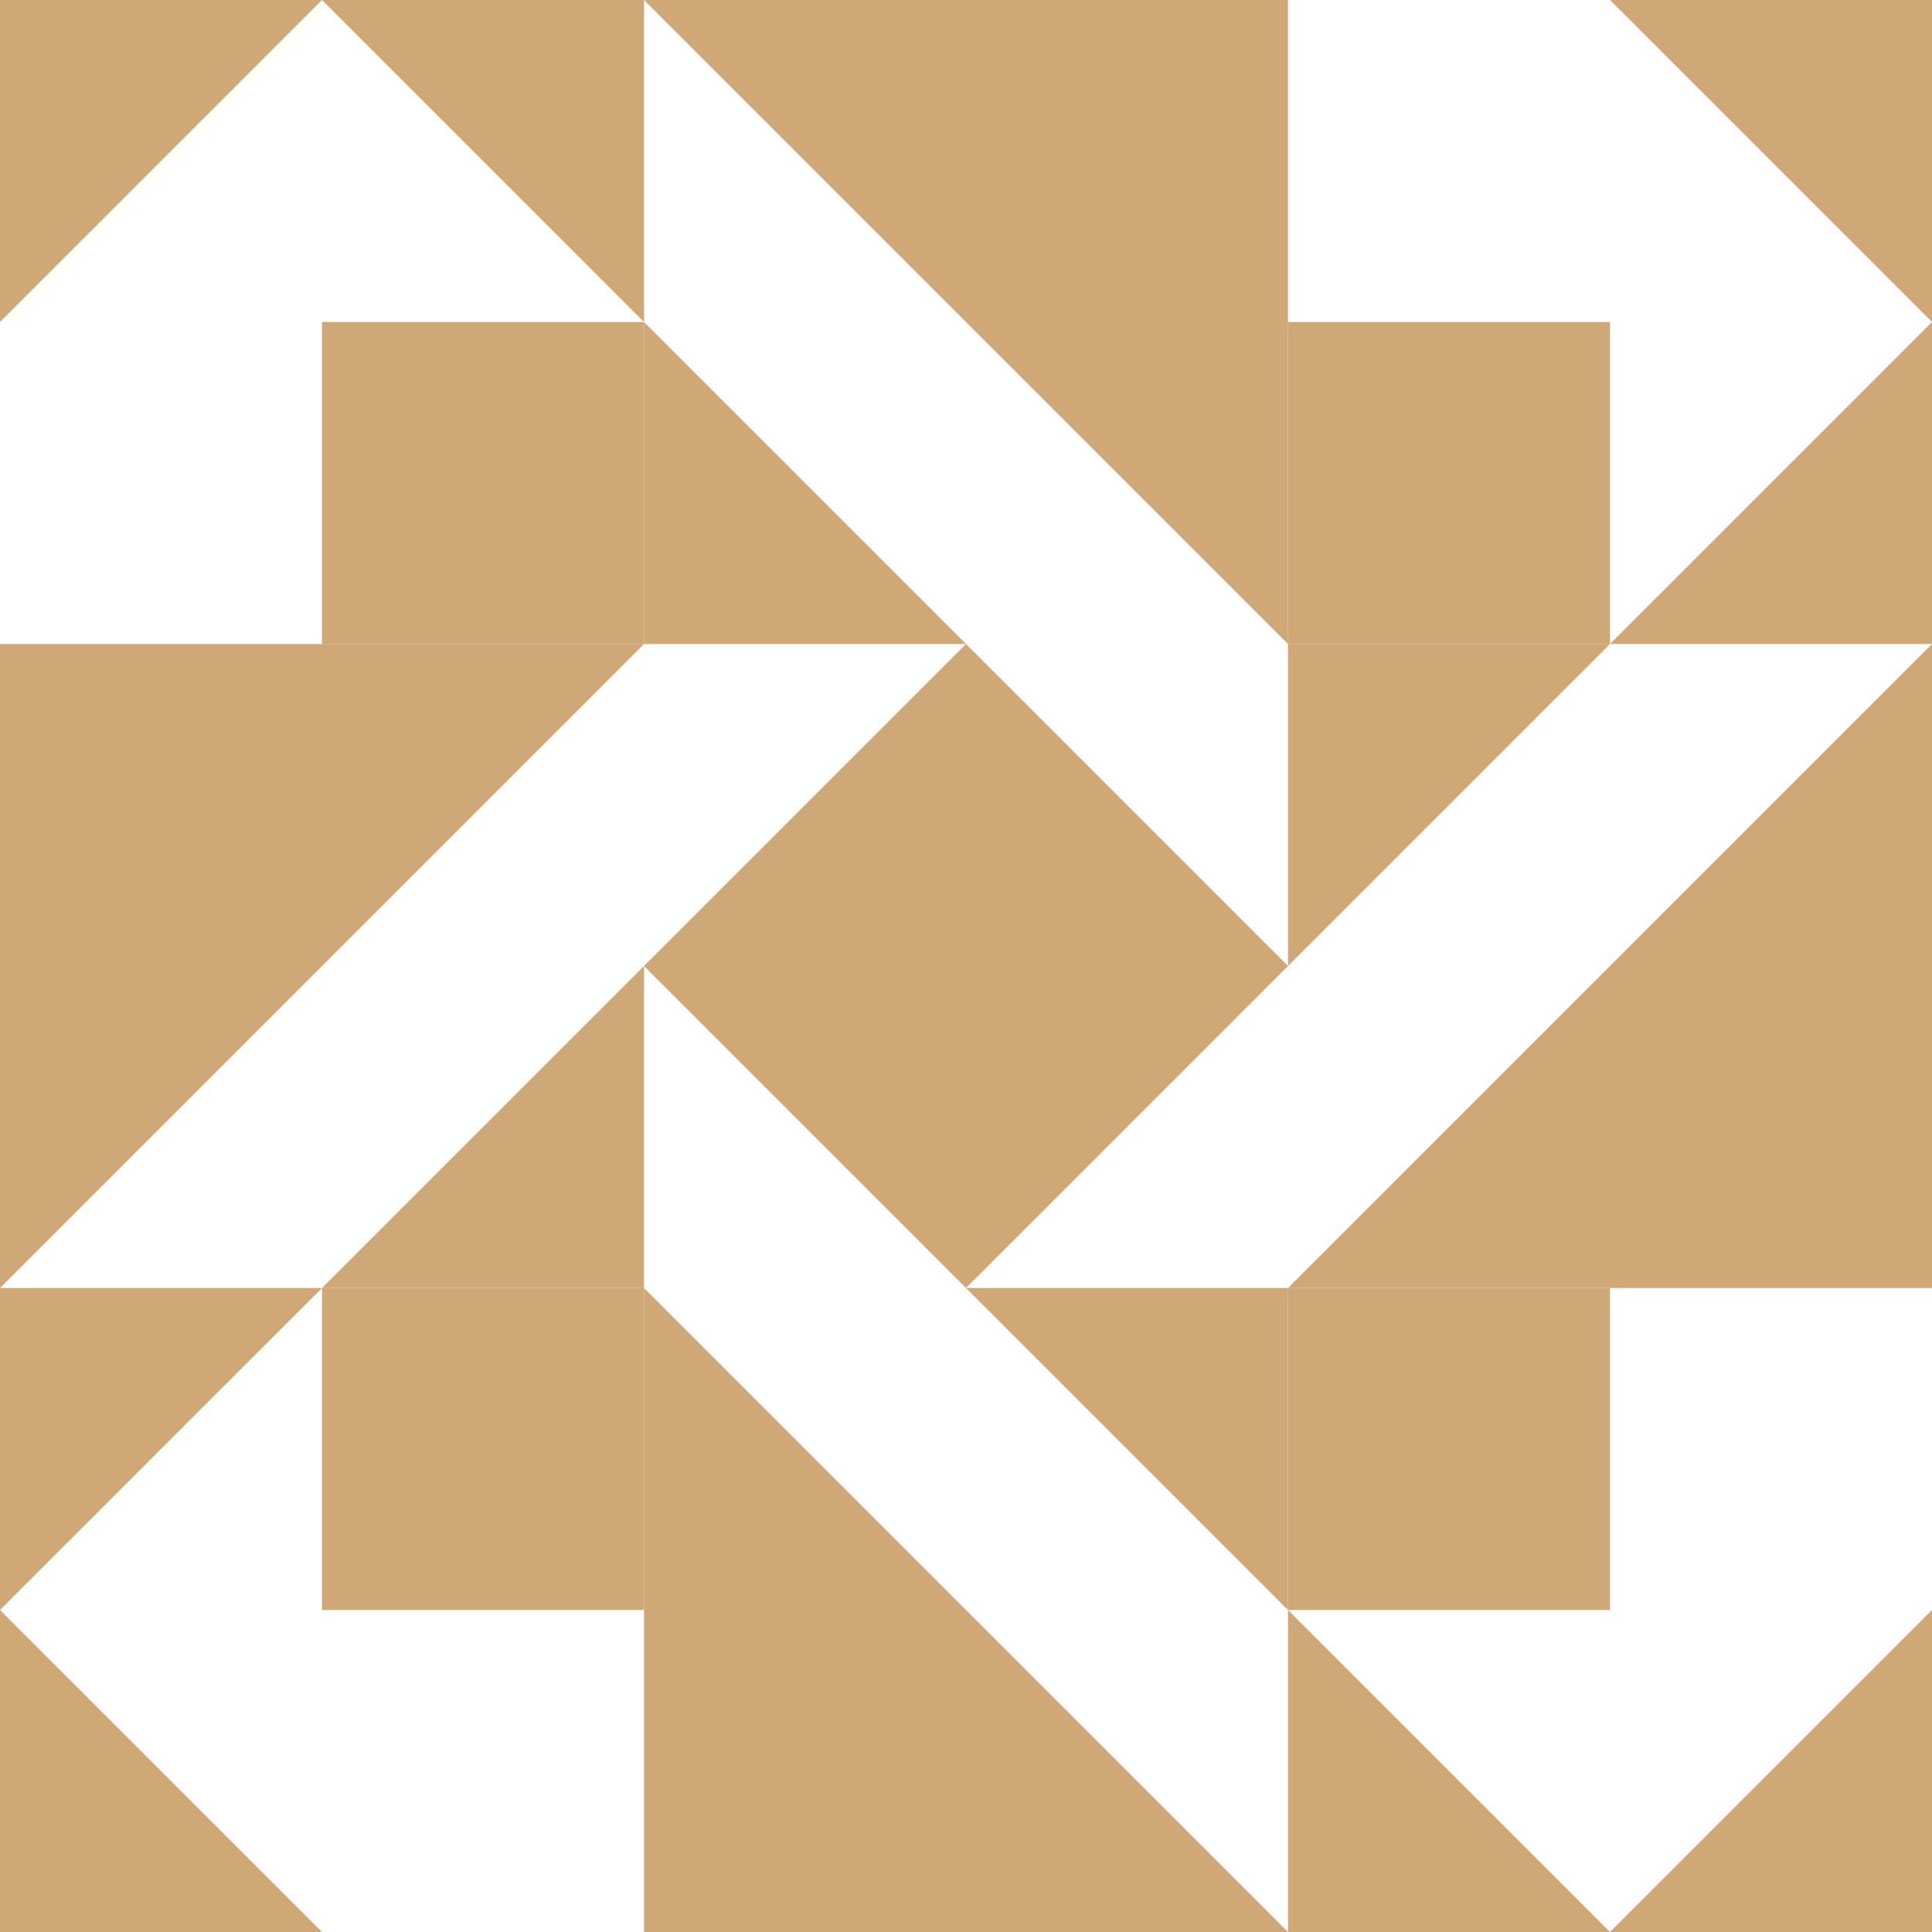 <?xml version="1.0" standalone="no"?>
<!DOCTYPE svg PUBLIC
   "-//W3C//DTD SVG 1.1/EN"
   "http://www.w3.org/Graphics/SVG/1.1/DTD/svg11.dtd">

<svg width="360" height="360" version="1.1"
     xmlns="http://www.w3.org/2000/svg">
  <title>a boring SVG shape</title>
  <desc>
    Lua generator commit: 2472d776
    Generated from hex: d55f5ac1 0498a98a
    1 1 shape=5 turn=0 invert=0
    0 0 shape=9 turn=2 invert=1
    2 0 shape=9 turn=3 invert=1
    2 2 shape=9 turn=4 invert=1
    0 2 shape=9 turn=5 invert=1
    1 0 shape=7 turn=2 invert=1
    2 1 shape=7 turn=3 invert=1
    1 2 shape=7 turn=4 invert=1
    0 1 shape=7 turn=5 invert=1
  </desc>
  <path d="M 180 120 L 240 180 L 180 240 L 120 180 Z" fill="#d0a878" />
  <path d="M 60 120 L 0 120 L 0 60 L 60 0 L 120 60 L 60 60 Z M 120 120 L 120 0 L 0 0 L 0 120 Z" fill="#d0a878" />
  <path d="M 240 60 L 240 0 L 300 0 L 360 60 L 300 120 L 300 60 Z M 240 120 L 360 120 L 360 0 L 240 0 Z" fill="#d0a878" />
  <path d="M 300 240 L 360 240 L 360 300 L 300 360 L 240 300 L 300 300 Z M 240 240 L 240 360 L 360 360 L 360 240 Z" fill="#d0a878" />
  <path d="M 120 300 L 120 360 L 60 360 L 0 300 L 60 240 L 60 300 Z M 120 240 L 0 240 L 0 360 L 120 360 Z" fill="#d0a878" />
  <path d="M 240 120 L 180 120 L 120 60 L 120 0 Z M 240 120 L 240 0 L 120 0 L 120 120 Z" fill="#d0a878" />
  <path d="M 240 240 L 240 180 L 300 120 L 360 120 Z M 240 240 L 360 240 L 360 120 L 240 120 Z" fill="#d0a878" />
  <path d="M 120 240 L 180 240 L 240 300 L 240 360 Z M 120 240 L 120 360 L 240 360 L 240 240 Z" fill="#d0a878" />
  <path d="M 120 120 L 120 180 L 60 240 L 0 240 Z M 120 120 L 0 120 L 0 240 L 120 240 Z" fill="#d0a878" />
</svg>
